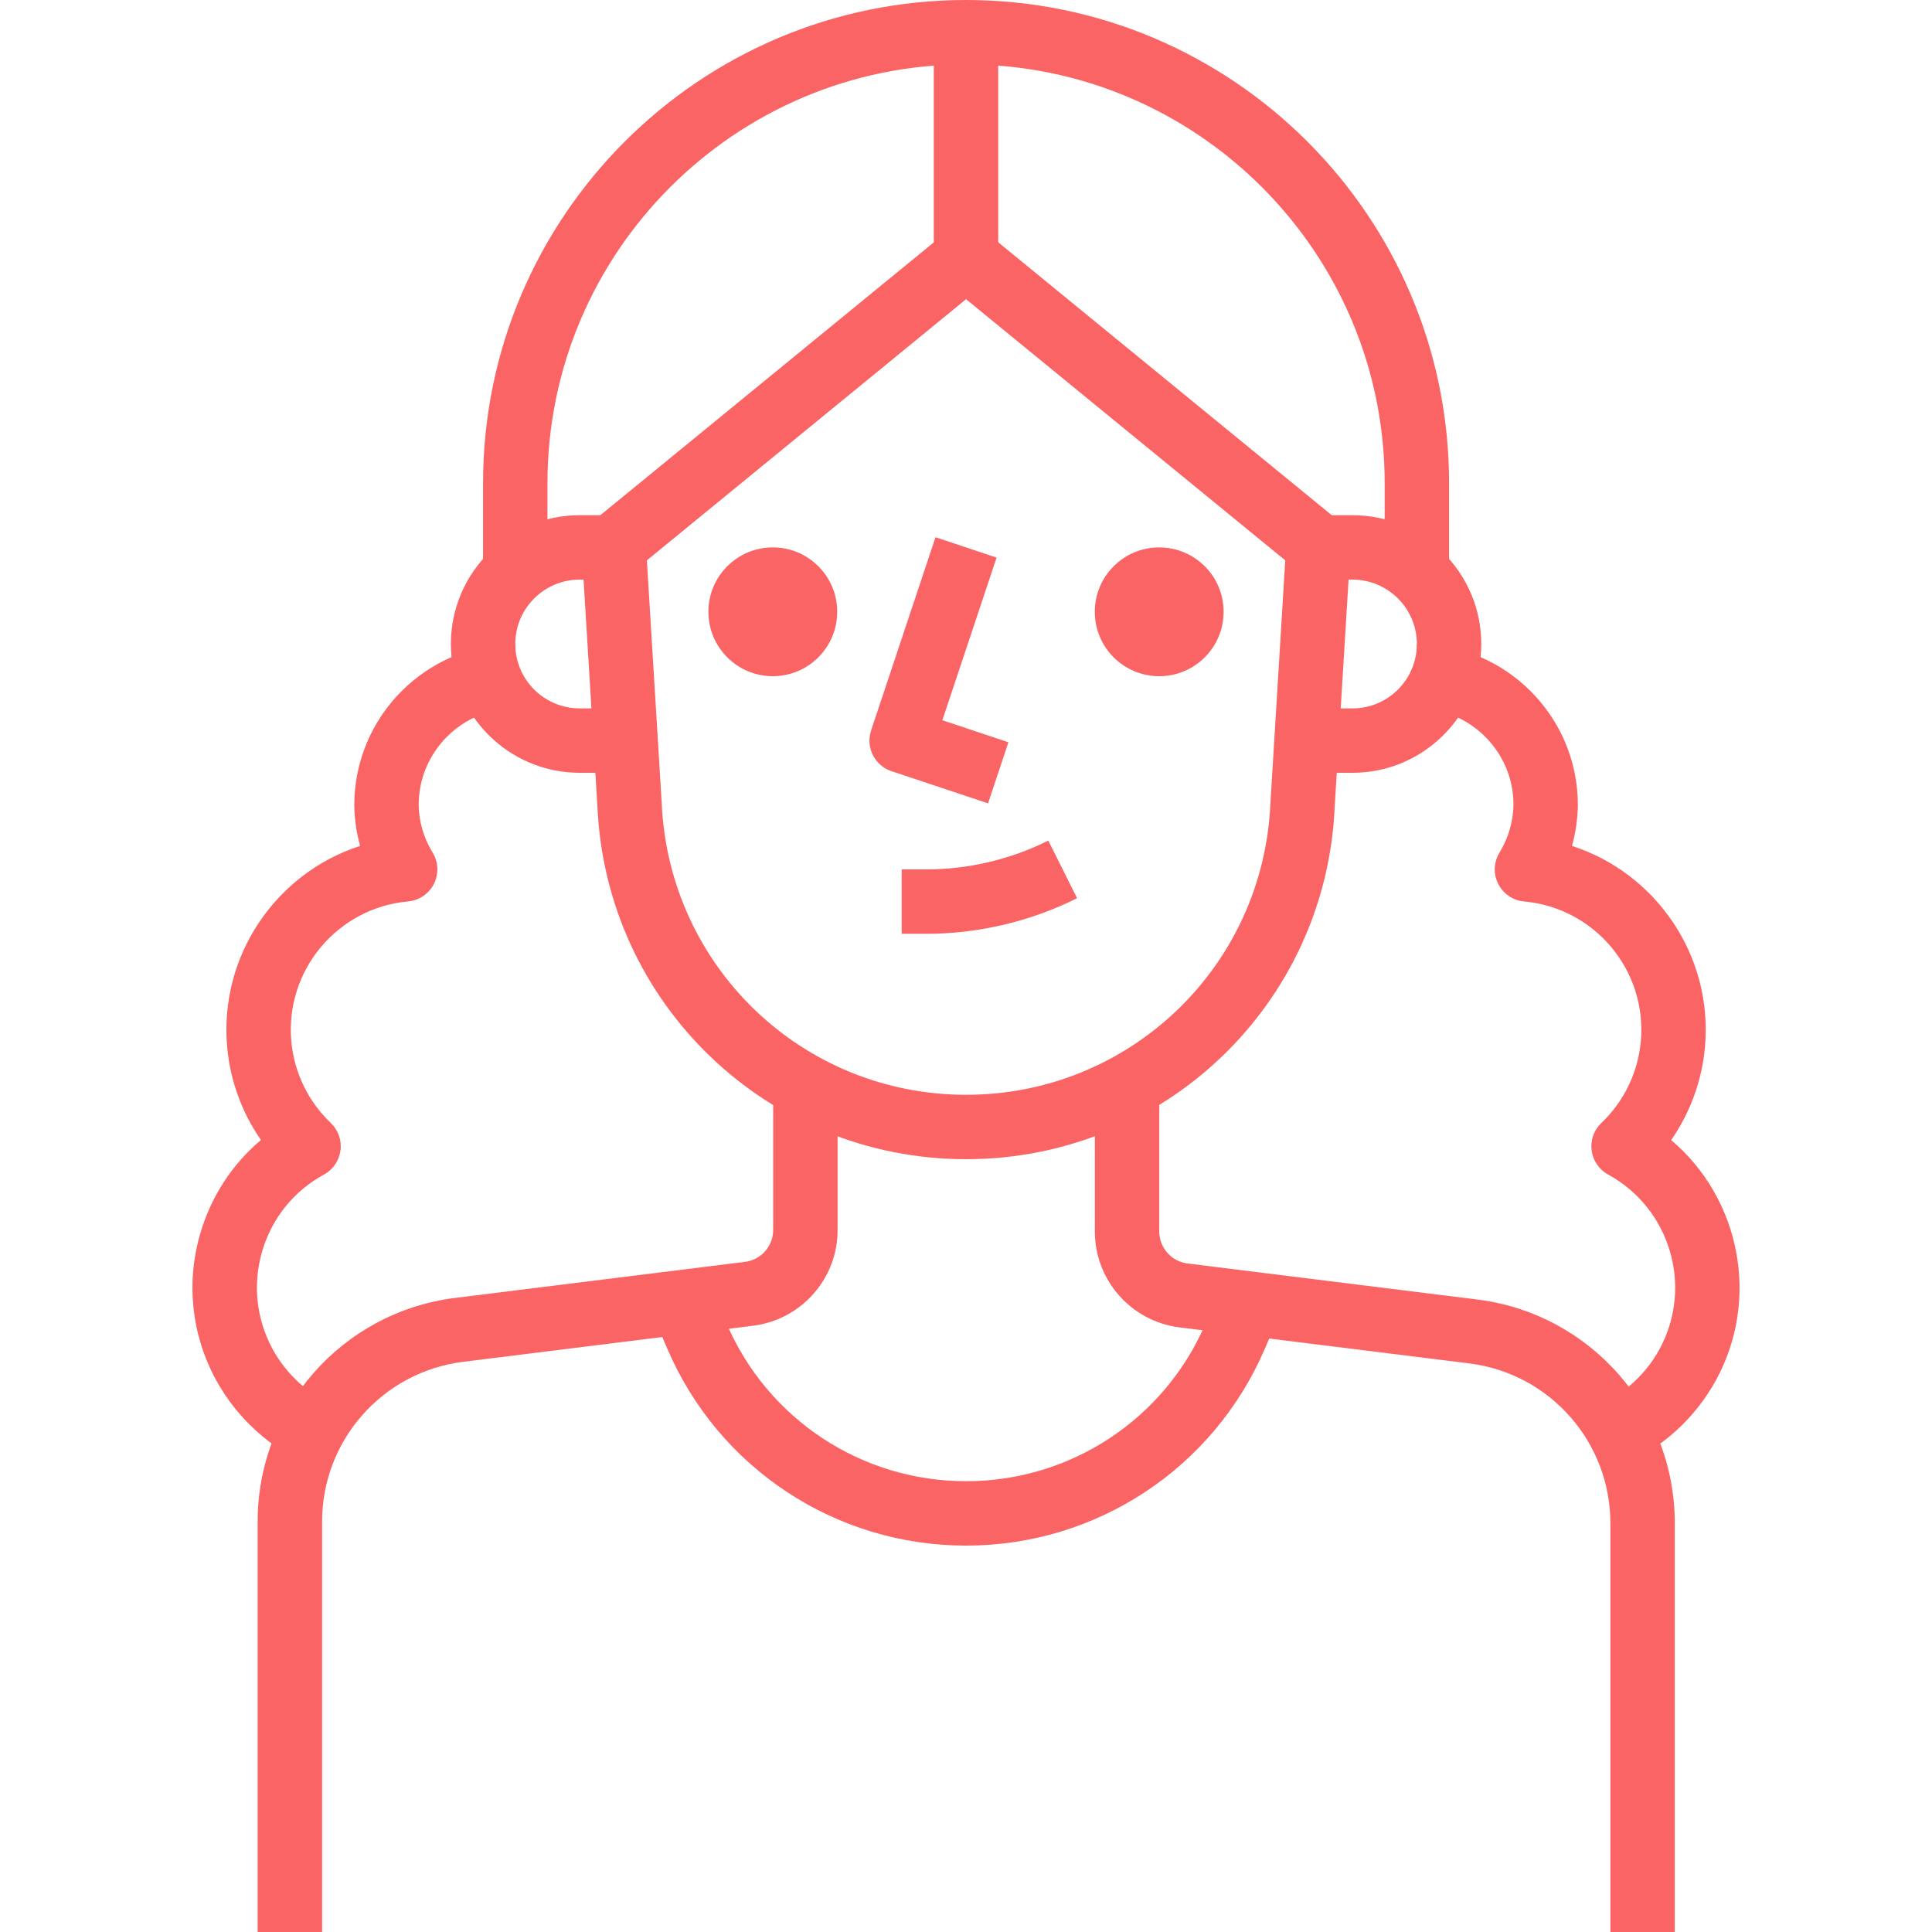 <?xml version="1.0" encoding="iso-8859-1"?>
<!-- Generator: Adobe Illustrator 19.0.0, SVG Export Plug-In . SVG Version: 6.00 Build 0)  -->
<svg xmlns="http://www.w3.org/2000/svg" xmlns:xlink="http://www.w3.org/1999/xlink" version="1.1" id="Capa_1" x="0px" y="0px" viewBox="0 0 512 512" style="enable-background:new 0 0 512 512;" xml:space="preserve" width="512px" height="512px">
<g>
	<g>
		<circle cx="307.201" cy="162.133" r="17.067" fill="#fb6464"/>
	</g>
</g>
<g>
	<g>
		<path d="M249.738,190.874l14.37-43.102l-16.188-5.402l-17.067,51.2c-1.493,4.471,0.922,9.301,5.393,10.795l25.6,8.533    l5.393-16.188L249.738,190.874z" fill="#fb6464"/>
	</g>
</g>
<g>
	<g>
		<path d="M204.903,290.133v35.738c0.034,4.326-3.174,7.996-7.458,8.533l-76.8,9.557c-30.08,3.738-52.591,29.423-52.361,59.665V512    h17.067h0.009V403.558c-0.171-21.649,15.906-39.996,37.402-42.667l76.8-9.557c12.885-1.604,22.511-12.612,22.409-25.532v-35.669    H204.903z" fill="#fb6464"/>
	</g>
</g>
<g>
	<g>
		<path d="M391.468,344.38l-76.783-9.549c-4.292-0.546-7.501-4.207-7.467-8.602v-36.096h-17.067v36.036    c-0.102,12.971,9.532,23.979,22.417,25.6l76.8,9.549c21.487,2.679,37.572,21.018,37.402,42.735V512h17.067h0V404.113    C444.067,373.803,421.556,348.117,391.468,344.38z" fill="#fb6464"/>
	</g>
</g>
<g>
	<g>
		<path d="M358.418,136.533h-8.533V153.6h8.533c9.412,0,17.067,7.654,17.067,17.067c0,9.412-7.654,17.067-17.067,17.067h-8.533    V204.8h8.533c18.825,0,34.133-15.309,34.133-34.133S377.243,136.533,358.418,136.533z" fill="#fb6464"/>
	</g>
</g>
<g>
	<g>
		<path d="M324.976,337.971l-5.461,12.715c-10.897,25.421-35.806,41.847-63.462,41.847c-0.026,0-0.051,0-0.077,0    c-27.657,0-52.557-16.427-63.454-41.847l-5.461-12.715l-15.684,6.733l5.461,12.706c13.585,31.71,44.638,52.19,79.13,52.19    c0.026,0,0.06,0,0.094,0c34.483,0,65.545-20.48,79.138-52.181l5.461-12.715L324.976,337.971z" fill="#fb6464"/>
	</g>
</g>
<g>
	<g>
		<path d="M341.369,136.013l-4.702,76.945c-1.903,43.273-37.333,77.175-80.649,77.175c-43.315,0-78.746-33.903-80.657-77.321    l-4.693-76.8l-17.033,1.041l4.685,76.655c2.313,52.42,45.227,93.491,97.698,93.491s95.386-41.062,97.69-93.346l4.693-76.8    L341.369,136.013z" fill="#fb6464"/>
	</g>
</g>
<g>
	<g>
		<path d="M277.804,222.763c-9.984,5-21.171,7.637-32.341,7.637c-0.009,0-0.017,0-0.026,0h-6.485v17.067h6.477    c0.009,0,0.017,0,0.026,0c13.815,0,27.639-3.26,39.987-9.438L277.804,222.763z" fill="#fb6464"/>
	</g>
</g>
<g>
	<g>
		<circle cx="204.801" cy="162.133" r="17.067" fill="#fb6464"/>
	</g>
</g>
<g>
	<g>
		<path d="M261.42,61.662c-3.149-2.577-7.671-2.577-10.812,0l-93.867,76.8l10.812,13.21l88.465-72.38l88.465,72.38l10.803-13.21    L261.42,61.662z" fill="#fb6464"/>
	</g>
</g>
<g>
	<g>
		<path d="M153.618,153.6h8.533v-17.067h-8.533c-18.825,0-34.133,15.309-34.133,34.133s15.309,34.133,34.133,34.133h8.533v-17.067    h-8.533c-9.412,0-17.067-7.654-17.067-17.067C136.551,161.254,144.206,153.6,153.618,153.6z" fill="#fb6464"/>
	</g>
</g>
<g>
	<g>
		<path d="M256.018,0c-70.579,0-128,57.421-128,128v25.6h17.067V128c0-61.167,49.766-110.933,110.933-110.933    S366.952,66.833,366.952,128v25.6h17.067V128C384.018,57.421,326.597,0,256.018,0z" fill="#fb6464"/>
	</g>
</g>
<g>
	<g>
		<rect x="247.468" y="8.533" width="17.067" height="59.733" fill="#fb6464"/>
	</g>
</g>
<g>
	<g>
		<path d="M93.885,213.453c0.06,3.635,0.58,7.236,1.553,10.718c-22.246,7.194-37.41,29.073-35.234,53.316    c0.802,8.909,3.917,17.382,8.951,24.627c-7.62,6.417-13.193,14.925-16.06,24.704c-3.849,13.124-2.364,26.957,4.198,38.955    c5.47,10.001,14.225,17.988,24.687,22.485l6.75-15.693c-6.972-2.995-12.809-8.32-16.452-14.985    c-4.369-8.004-5.359-17.22-2.799-25.975s8.38-15.974,16.384-20.343c2.389-1.306,4.011-3.686,4.369-6.383s-0.606-5.402-2.577-7.287    c-5.999-5.709-9.711-13.389-10.453-21.641c-1.69-18.748,12.186-35.371,30.933-37.06c2.944-0.265,5.538-2.031,6.861-4.668    c1.323-2.628,1.195-5.769-0.35-8.286c-2.355-3.84-3.635-8.243-3.695-12.612c0-14.114,11.486-25.6,25.6-25.6v-17.067    C113.025,170.658,93.885,189.807,93.885,213.453z" fill="#fb6464"/>
	</g>
</g>
<g>
	<g>
		<path d="M442.873,302.131c5.035-7.245,8.149-15.718,8.96-24.636c2.185-24.243-12.996-46.123-35.243-53.316    c0.981-3.507,1.502-7.142,1.562-10.846c0-23.526-19.14-42.667-42.667-42.667v17.067c14.114,0,25.6,11.486,25.6,25.472    c-0.068,4.506-1.348,8.909-3.695,12.74c-1.545,2.517-1.681,5.649-0.35,8.286c1.331,2.637,3.917,4.403,6.861,4.668    c18.748,1.69,32.623,18.321,30.933,37.06c-0.742,8.252-4.463,15.94-10.453,21.641c-1.98,1.877-2.935,4.591-2.577,7.287    c0.35,2.697,1.98,5.077,4.369,6.383c16.521,9.028,22.613,29.798,13.594,46.319c-3.652,6.665-9.498,11.989-16.461,14.984    l6.75,15.684c10.445-4.489,19.208-12.476,24.687-22.477C466.587,344.098,461.057,317.508,442.873,302.131z" fill="#fb6464"/>
	</g>
</g>
<g>
</g>
<g>
</g>
<g>
</g>
<g>
</g>
<g>
</g>
<g>
</g>
<g>
</g>
<g>
</g>
<g>
</g>
<g>
</g>
<g>
</g>
<g>
</g>
<g>
</g>
<g>
</g>
<g>
</g>
</svg>
